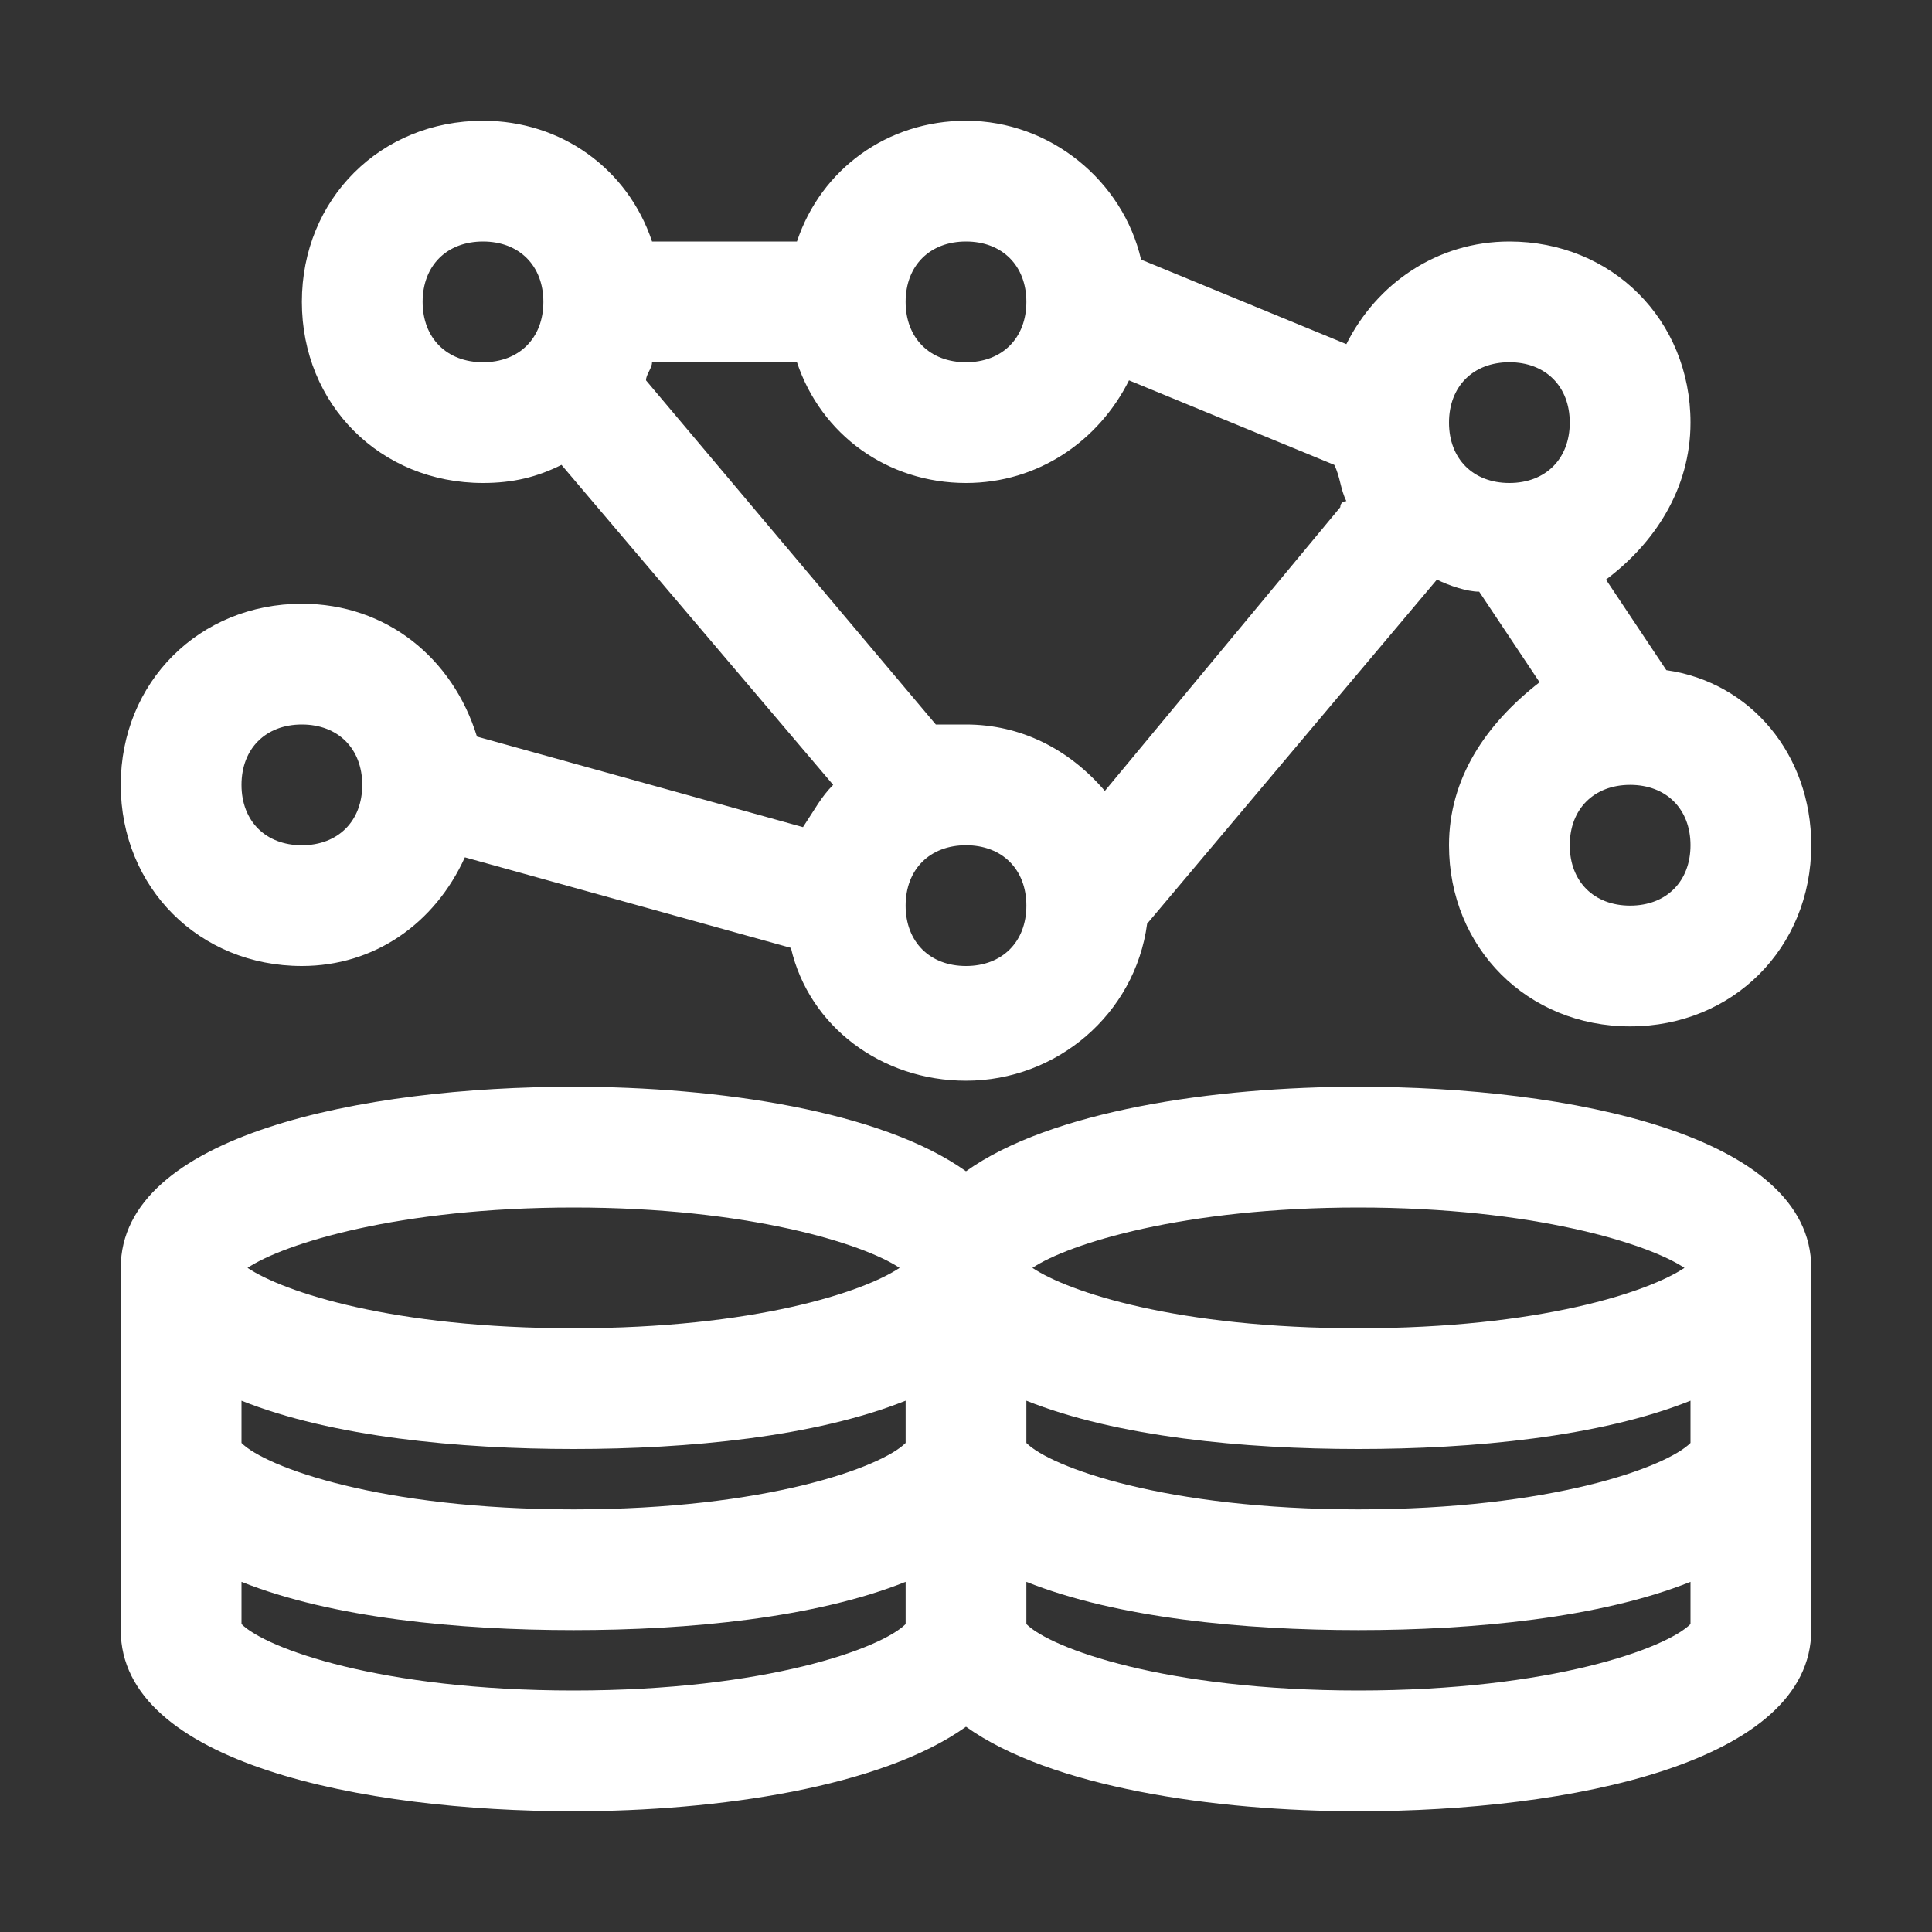 <svg id="SvgjsSvg1225" width="288" height="288" xmlns="http://www.w3.org/2000/svg" version="1.1"><rect width="100%" height="100%" fill="#333333" stroke="none"/><defs id="SvgjsDefs1226"></defs><g id="SvgjsG1227"><svg xmlns="http://www.w3.org/2000/svg" viewBox="0 0 32 32" width="288" height="288"><path d="M22.5 18c-2.4 0-5.1.4-6.5 1.4-1.4-1-4.1-1.4-6.5-1.4C6 18 2 18.8 2 21v6c0 2.2 4 3 7.5 3 2.4 0 5.1-.4 6.5-1.4 1.4 1 4.1 1.4 6.5 1.4 3.5 0 7.5-.8 7.5-3v-6c0-2.2-4-3-7.5-3zm5.5 5.9c-.4.4-2.3 1.1-5.5 1.1s-5.1-.7-5.5-1.1v-.7c1.5.6 3.6.8 5.5.8s4-.2 5.5-.8v.7zm-24-.7c1.5.6 3.6.8 5.5.8s4-.2 5.5-.8v.7c-.4.4-2.3 1.1-5.5 1.1s-5.1-.7-5.5-1.1v-.7zM22.5 20c2.9 0 4.8.6 5.4 1-.6.4-2.4 1-5.4 1s-4.8-.6-5.4-1c.6-.4 2.5-1 5.4-1zm-13 0c2.9 0 4.8.6 5.4 1-.6.4-2.4 1-5.4 1s-4.8-.6-5.4-1c.6-.4 2.5-1 5.4-1zM4 26.9v-.7c1.5.6 3.6.8 5.5.8s4-.2 5.5-.8v.7c-.4.4-2.3 1.1-5.5 1.1s-5.1-.7-5.5-1.1zM22.5 28c-3.2 0-5.1-.7-5.5-1.1v-.7c1.5.6 3.6.8 5.5.8s4-.2 5.5-.8v.7c-.4.4-2.3 1.1-5.5 1.1zM5 16c1.2 0 2.2-.7 2.7-1.8l5.4 1.5c.3 1.3 1.5 2.2 2.9 2.2 1.5 0 2.8-1.1 3-2.6l4.8-5.7c.2.1.5.2.7.2l1 1.5c-.9.7-1.5 1.6-1.5 2.7 0 1.7 1.3 3 3 3s3-1.3 3-3c0-1.5-1-2.7-2.4-2.9l-1-1.5C27.4 9 28 8.1 28 7c0-1.7-1.3-3-3-3-1.2 0-2.2.7-2.7 1.7l-3.4-1.4C18.6 3 17.4 2 16 2c-1.3 0-2.4.8-2.8 2h-2.4C10.4 2.8 9.3 2 8 2 6.3 2 5 3.3 5 5s1.3 3 3 3c.5 0 .9-.1 1.3-.3l4.5 5.3c-.2.2-.3.4-.5.7l-5.4-1.5C7.5 10.9 6.4 10 5 10c-1.7 0-3 1.3-3 3s1.3 3 3 3zm11 0c-.6 0-1-.4-1-1s.4-1 1-1 1 .4 1 1-.4 1-1 1zm11-1c-.6 0-1-.4-1-1s.4-1 1-1 1 .4 1 1-.4 1-1 1zm-2-9c.6 0 1 .4 1 1s-.4 1-1 1-1-.4-1-1 .4-1 1-1zm-9-2c.6 0 1 .4 1 1s-.4 1-1 1-1-.4-1-1 .4-1 1-1zM8 6c-.6 0-1-.4-1-1s.4-1 1-1 1 .4 1 1-.4 1-1 1zm2.7.3c0-.1.1-.2.1-.3h2.4c.4 1.2 1.5 2 2.8 2 1.2 0 2.2-.7 2.7-1.7l3.4 1.4c.1.2.1.4.2.6 0 0-.1 0-.1.1l-3.9 4.7c-.6-.7-1.4-1.1-2.3-1.1h-.5l-4.8-5.7zM5 12c.6 0 1 .4 1 1s-.4 1-1 1-1-.4-1-1 .4-1 1-1z" fill="#ffffff" class="color000 svgShape"></path></svg></g></svg>